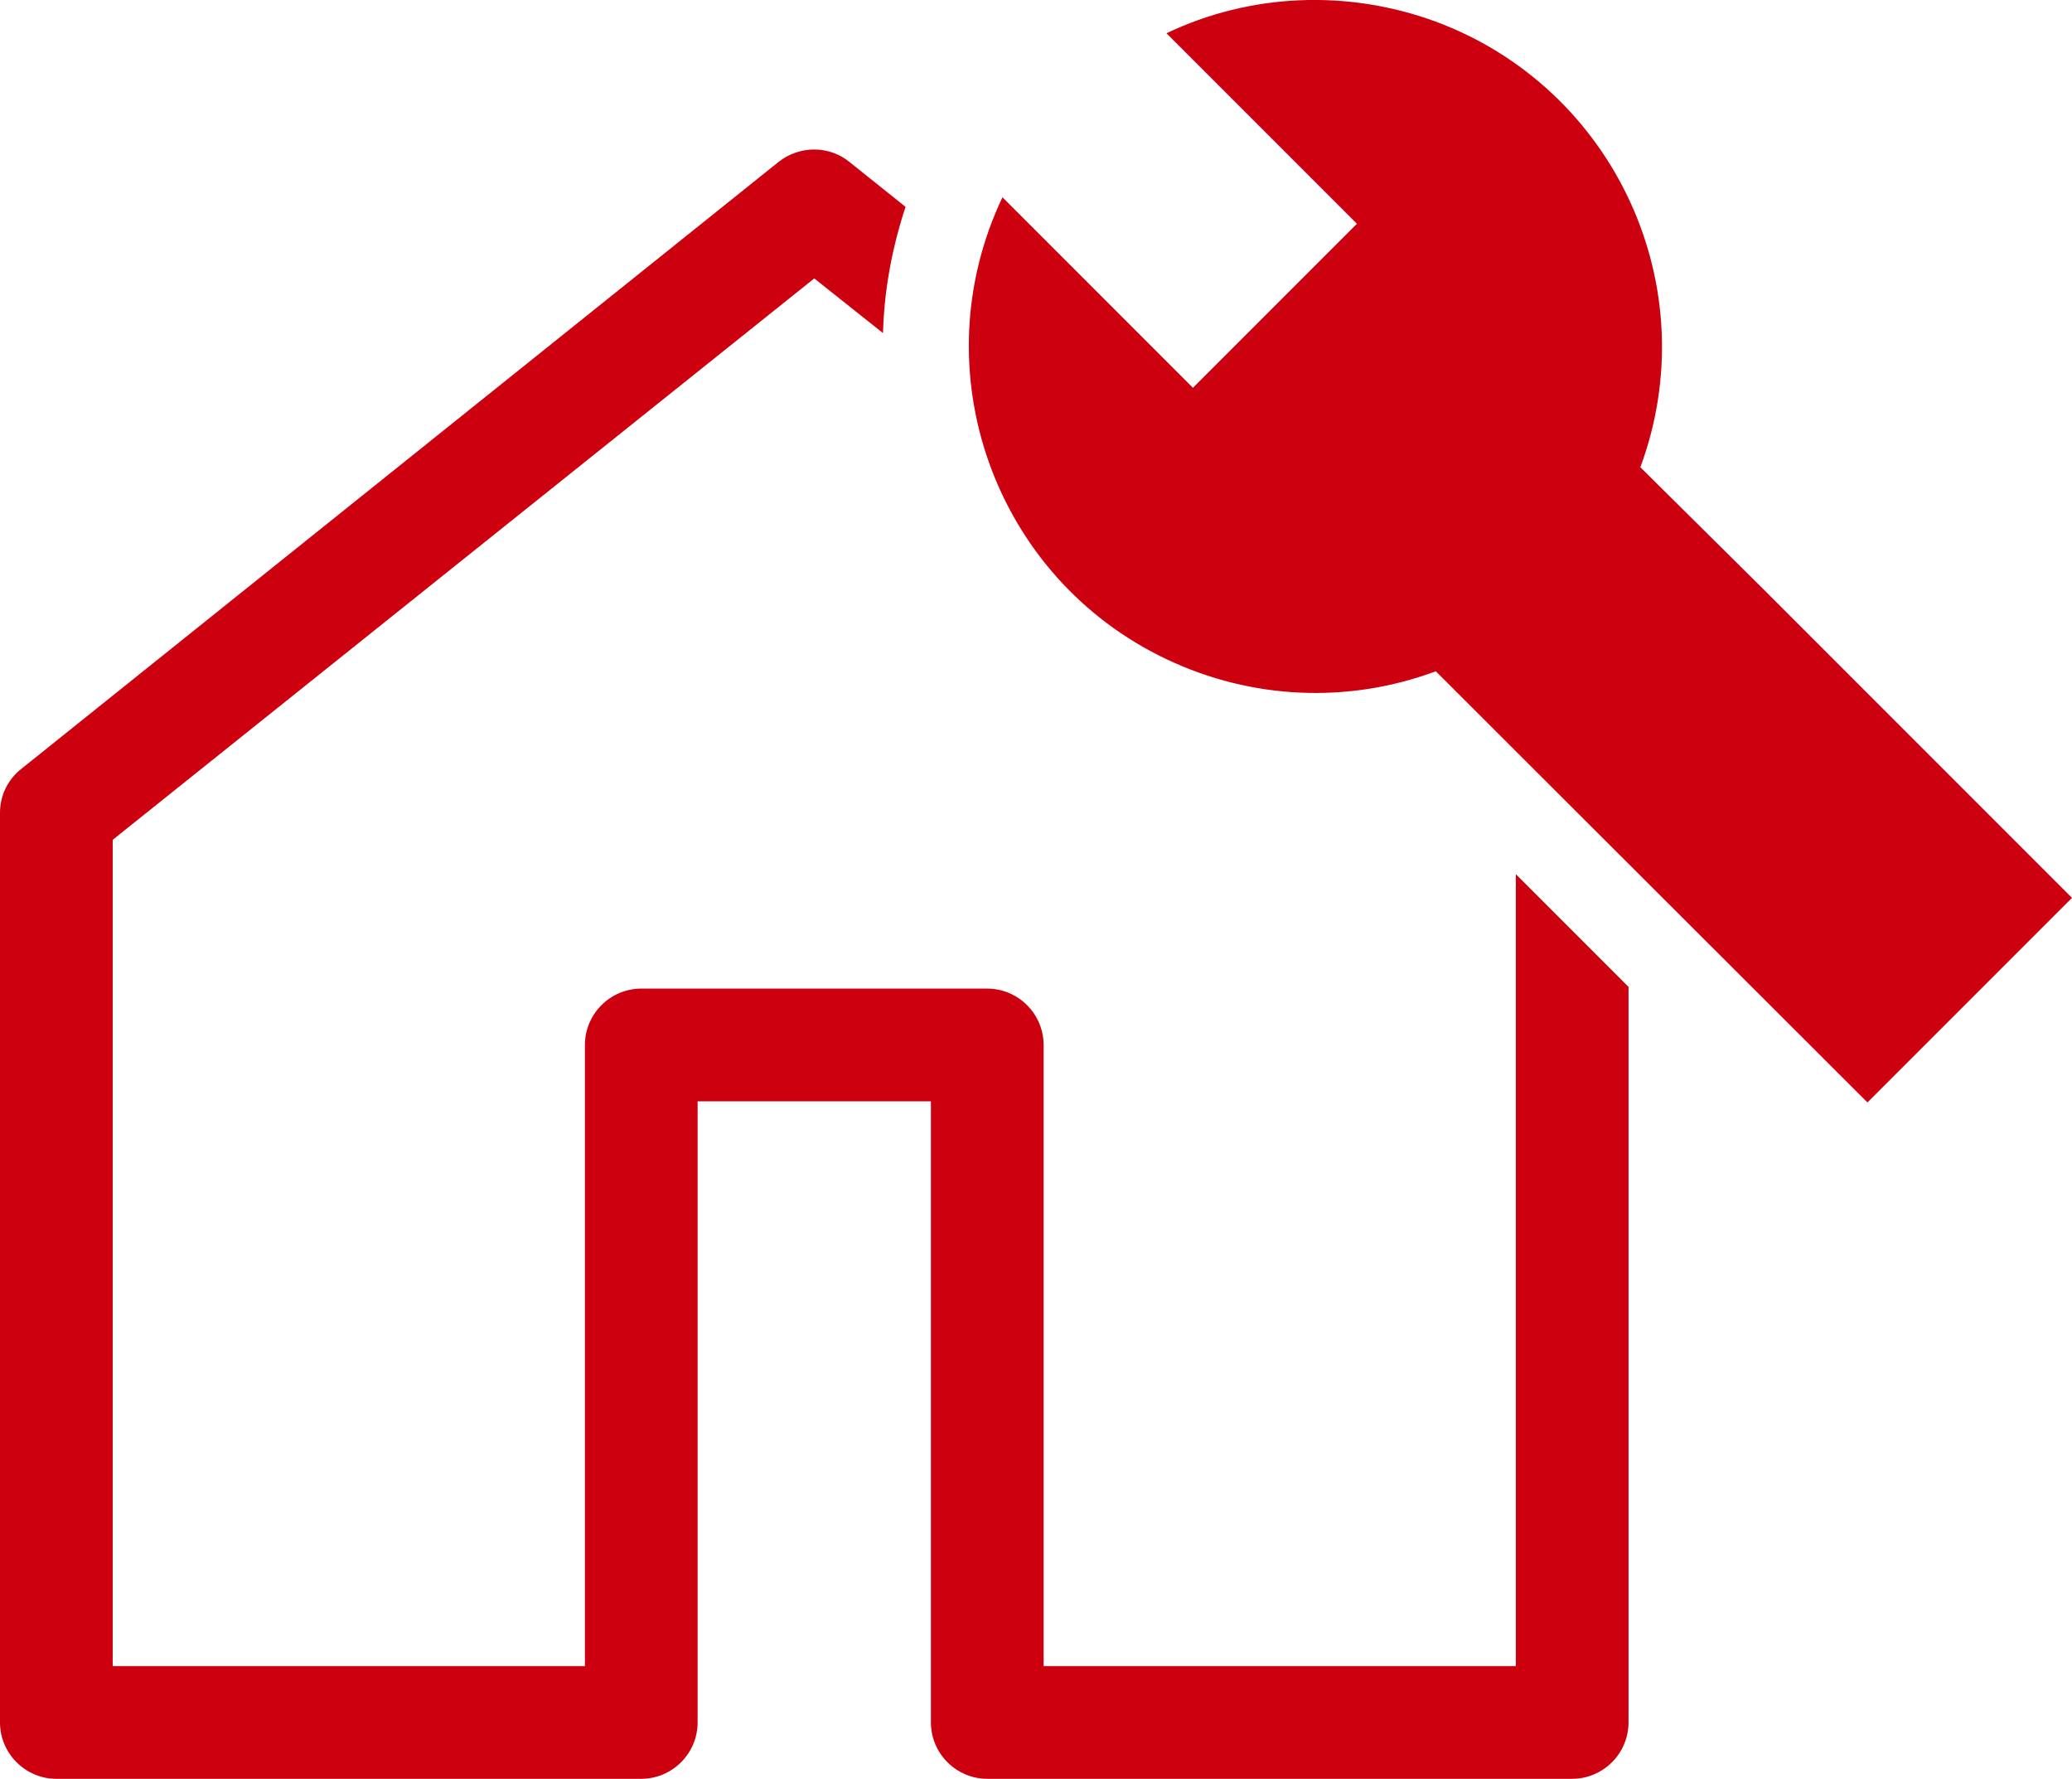 <?xml version="1.0" encoding="utf-8"?>
<!-- Generator: Adobe Illustrator 24.0.0, SVG Export Plug-In . SVG Version: 6.00 Build 0)  -->
<svg version="1.1" id="Layer_1" xmlns="http://www.w3.org/2000/svg" xmlns:xlink="http://www.w3.org/1999/xlink" x="0px" y="0px"
	 viewBox="0 0 36.77 31.56" style="enable-background:new 0 0 36.77 31.56;" xml:space="preserve">
<style type="text/css">
	.st0{clip-path:url(#SVGID_2_);fill:#cd0010;}
	.st1{clip-path:url(#SVGID_2_);fill:#cd0010;}
	.st2{clip-path:url(#SVGID_2_);fill:#cd0010;}
</style>
<g>
	<defs>
		<rect id="SVGID_1_" y="0" width="36.77" height="31.56"/>
	</defs>
	<clipPath id="SVGID_2_">
		<use xlink:href="#SVGID_1_"  style="overflow:visible;"/>
	</clipPath>
	<polygon class="st0" points="25.48,11.92 25.48,11.92 25.49,11.92 	"/>
	<path class="st1" d="M26.9,29.56h-8.38V18.54c0-0.55-0.45-1-1-1h-6.14c-0.55,0-1,0.45-1,1v11.02H2V14.9l12.45-9.96l1.22,0.97
		c0.02-0.76,0.16-1.51,0.4-2.24l-1-0.8c-0.36-0.29-0.88-0.29-1.25,0L0.38,13.64C0.14,13.83,0,14.11,0,14.42v16.14c0,0.55,0.45,1,1,1
		h10.38c0.55,0,1-0.45,1-1V19.54h4.14v11.02c0,0.55,0.45,1,1,1H27.9c0.55,0,1-0.45,1-1V17.51l-2-2V29.56z"/>
	<path class="st2" d="M29.11,8.29c1.18-3.19-0.45-6.73-3.64-7.91c-1.56-0.57-3.28-0.5-4.77,0.21l3.38,3.38l-0.27,0.27l-2.64,2.64
		L17.79,3.5c-1.46,3.07-0.15,6.75,2.92,8.2c1.5,0.71,3.21,0.79,4.77,0.21l0,0h0c0,0,0,0,0,0l7.66,7.65l3.63-3.63l-5.47-5.47
		L29.11,8.29z"/>
</g>
</svg>
